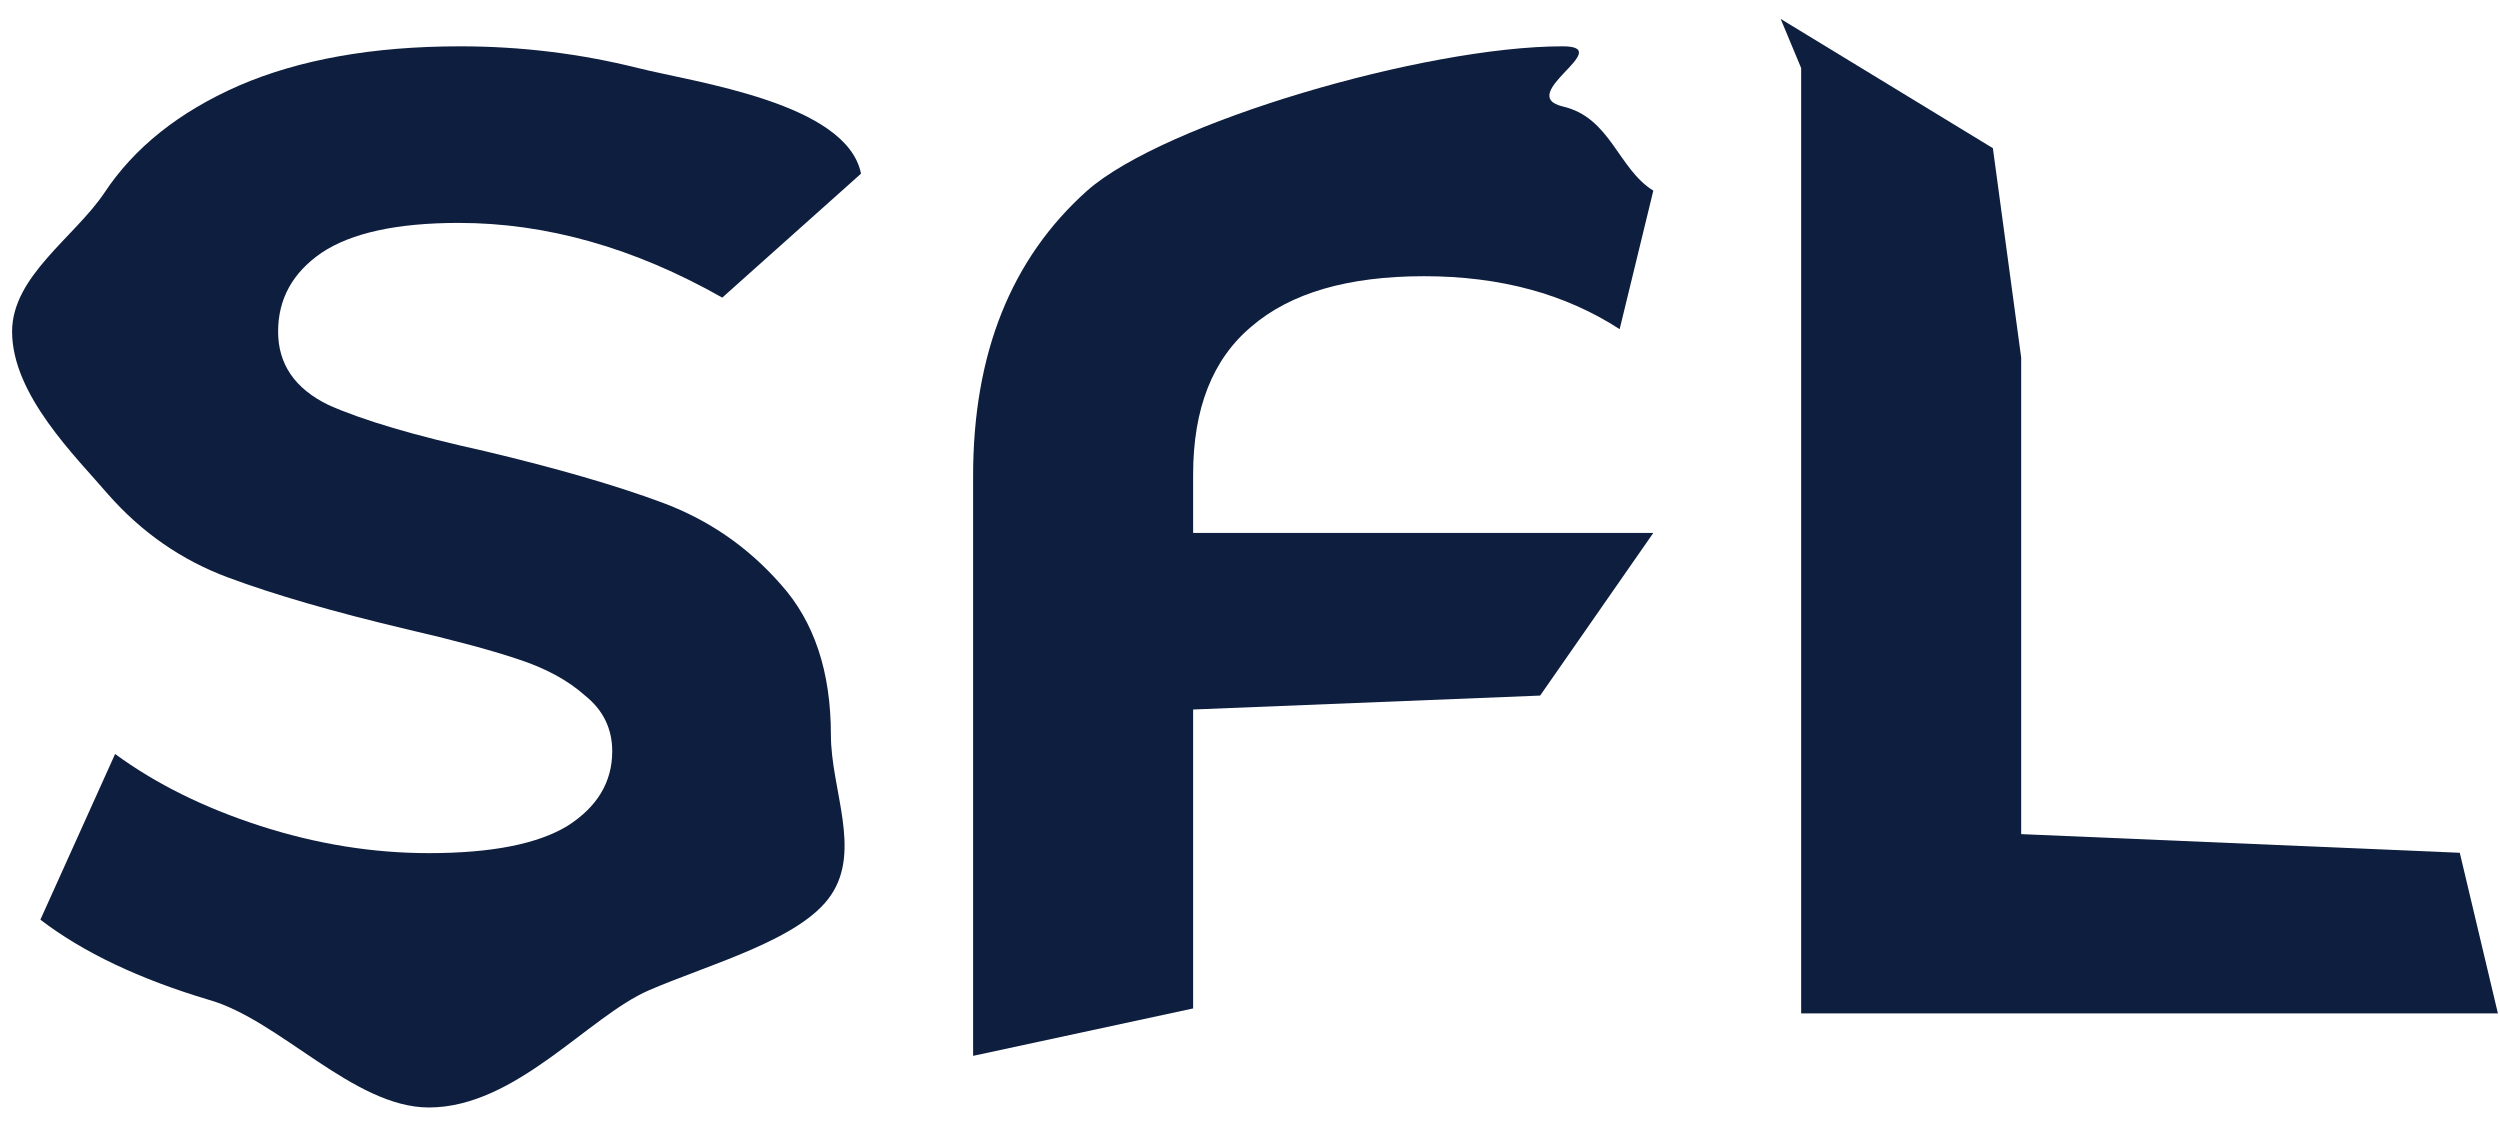 <svg width="91" height="41" viewBox="0 0 91 41" fill="none" xmlns="http://www.w3.org/2000/svg">
<g id="SFL">
<path d="M15.61 40.312C12.875 40.312 10.172 37.118 7.601 36.393C5.063 35.635 3.02 34.663 1.47 33.476L4.19 27.445C5.673 28.532 7.436 29.406 9.48 30.065C11.523 30.724 13.567 31.054 15.61 31.054C17.885 31.054 19.566 30.724 20.653 30.065C21.741 29.373 22.285 28.466 22.285 27.346C22.285 26.522 21.955 25.846 21.296 25.319C20.67 24.759 19.846 24.314 18.824 23.984C17.835 23.654 16.484 23.292 14.77 22.896C12.133 22.27 9.974 21.644 8.293 21.017C6.612 20.391 5.162 19.386 3.942 18.002C2.756 16.617 0.44 14.376 0.44 12.069C0.44 10.058 2.706 8.641 3.794 7.026C4.882 5.378 6.513 4.076 8.689 3.12C10.897 2.164 13.583 1.686 16.747 1.686C18.956 1.686 21.115 1.95 23.224 2.477C25.334 3.005 30.826 3.746 31.341 6.321L26.29 10.833C23.092 9.02 19.895 8.114 16.698 8.114C14.457 8.114 12.792 8.476 11.705 9.201C10.65 9.926 10.123 10.882 10.123 12.069C10.123 13.255 10.732 14.145 11.952 14.739C13.204 15.299 15.1 15.859 17.637 16.419C20.274 17.046 22.433 17.672 24.114 18.298C25.795 18.924 27.229 19.913 28.415 21.265C29.635 22.616 30.245 24.445 30.245 26.753C30.245 28.73 31.365 30.939 30.245 32.587C29.157 34.202 25.828 35.092 23.62 36.047C21.411 37.003 18.775 40.312 15.61 40.312Z" fill="#0E1E3E"/>
<path d="M51.835 10.054C49.066 10.054 46.974 10.664 45.556 11.883C44.139 13.07 43.43 14.866 43.43 17.272V19.398H60.181L56.061 25.319L43.43 25.826V36.707L35.421 38.433V17.322C35.421 12.872 36.805 9.411 39.574 6.939C42.376 4.467 51.868 1.686 56.878 1.686C58.856 1.686 55.131 3.446 56.878 3.874C58.625 4.27 58.895 6.148 60.181 6.939L58.955 11.982C56.977 10.697 54.604 10.054 51.835 10.054Z" fill="#0E1E3E"/>
<path d="M65.562 2.477L64.816 0.688L72.541 5.394L73.571 13.016V30.362L89.536 31.041L90.924 36.888H65.562V11.883V2.477Z" fill="#0E1E3E"/>
</g>
</svg>
